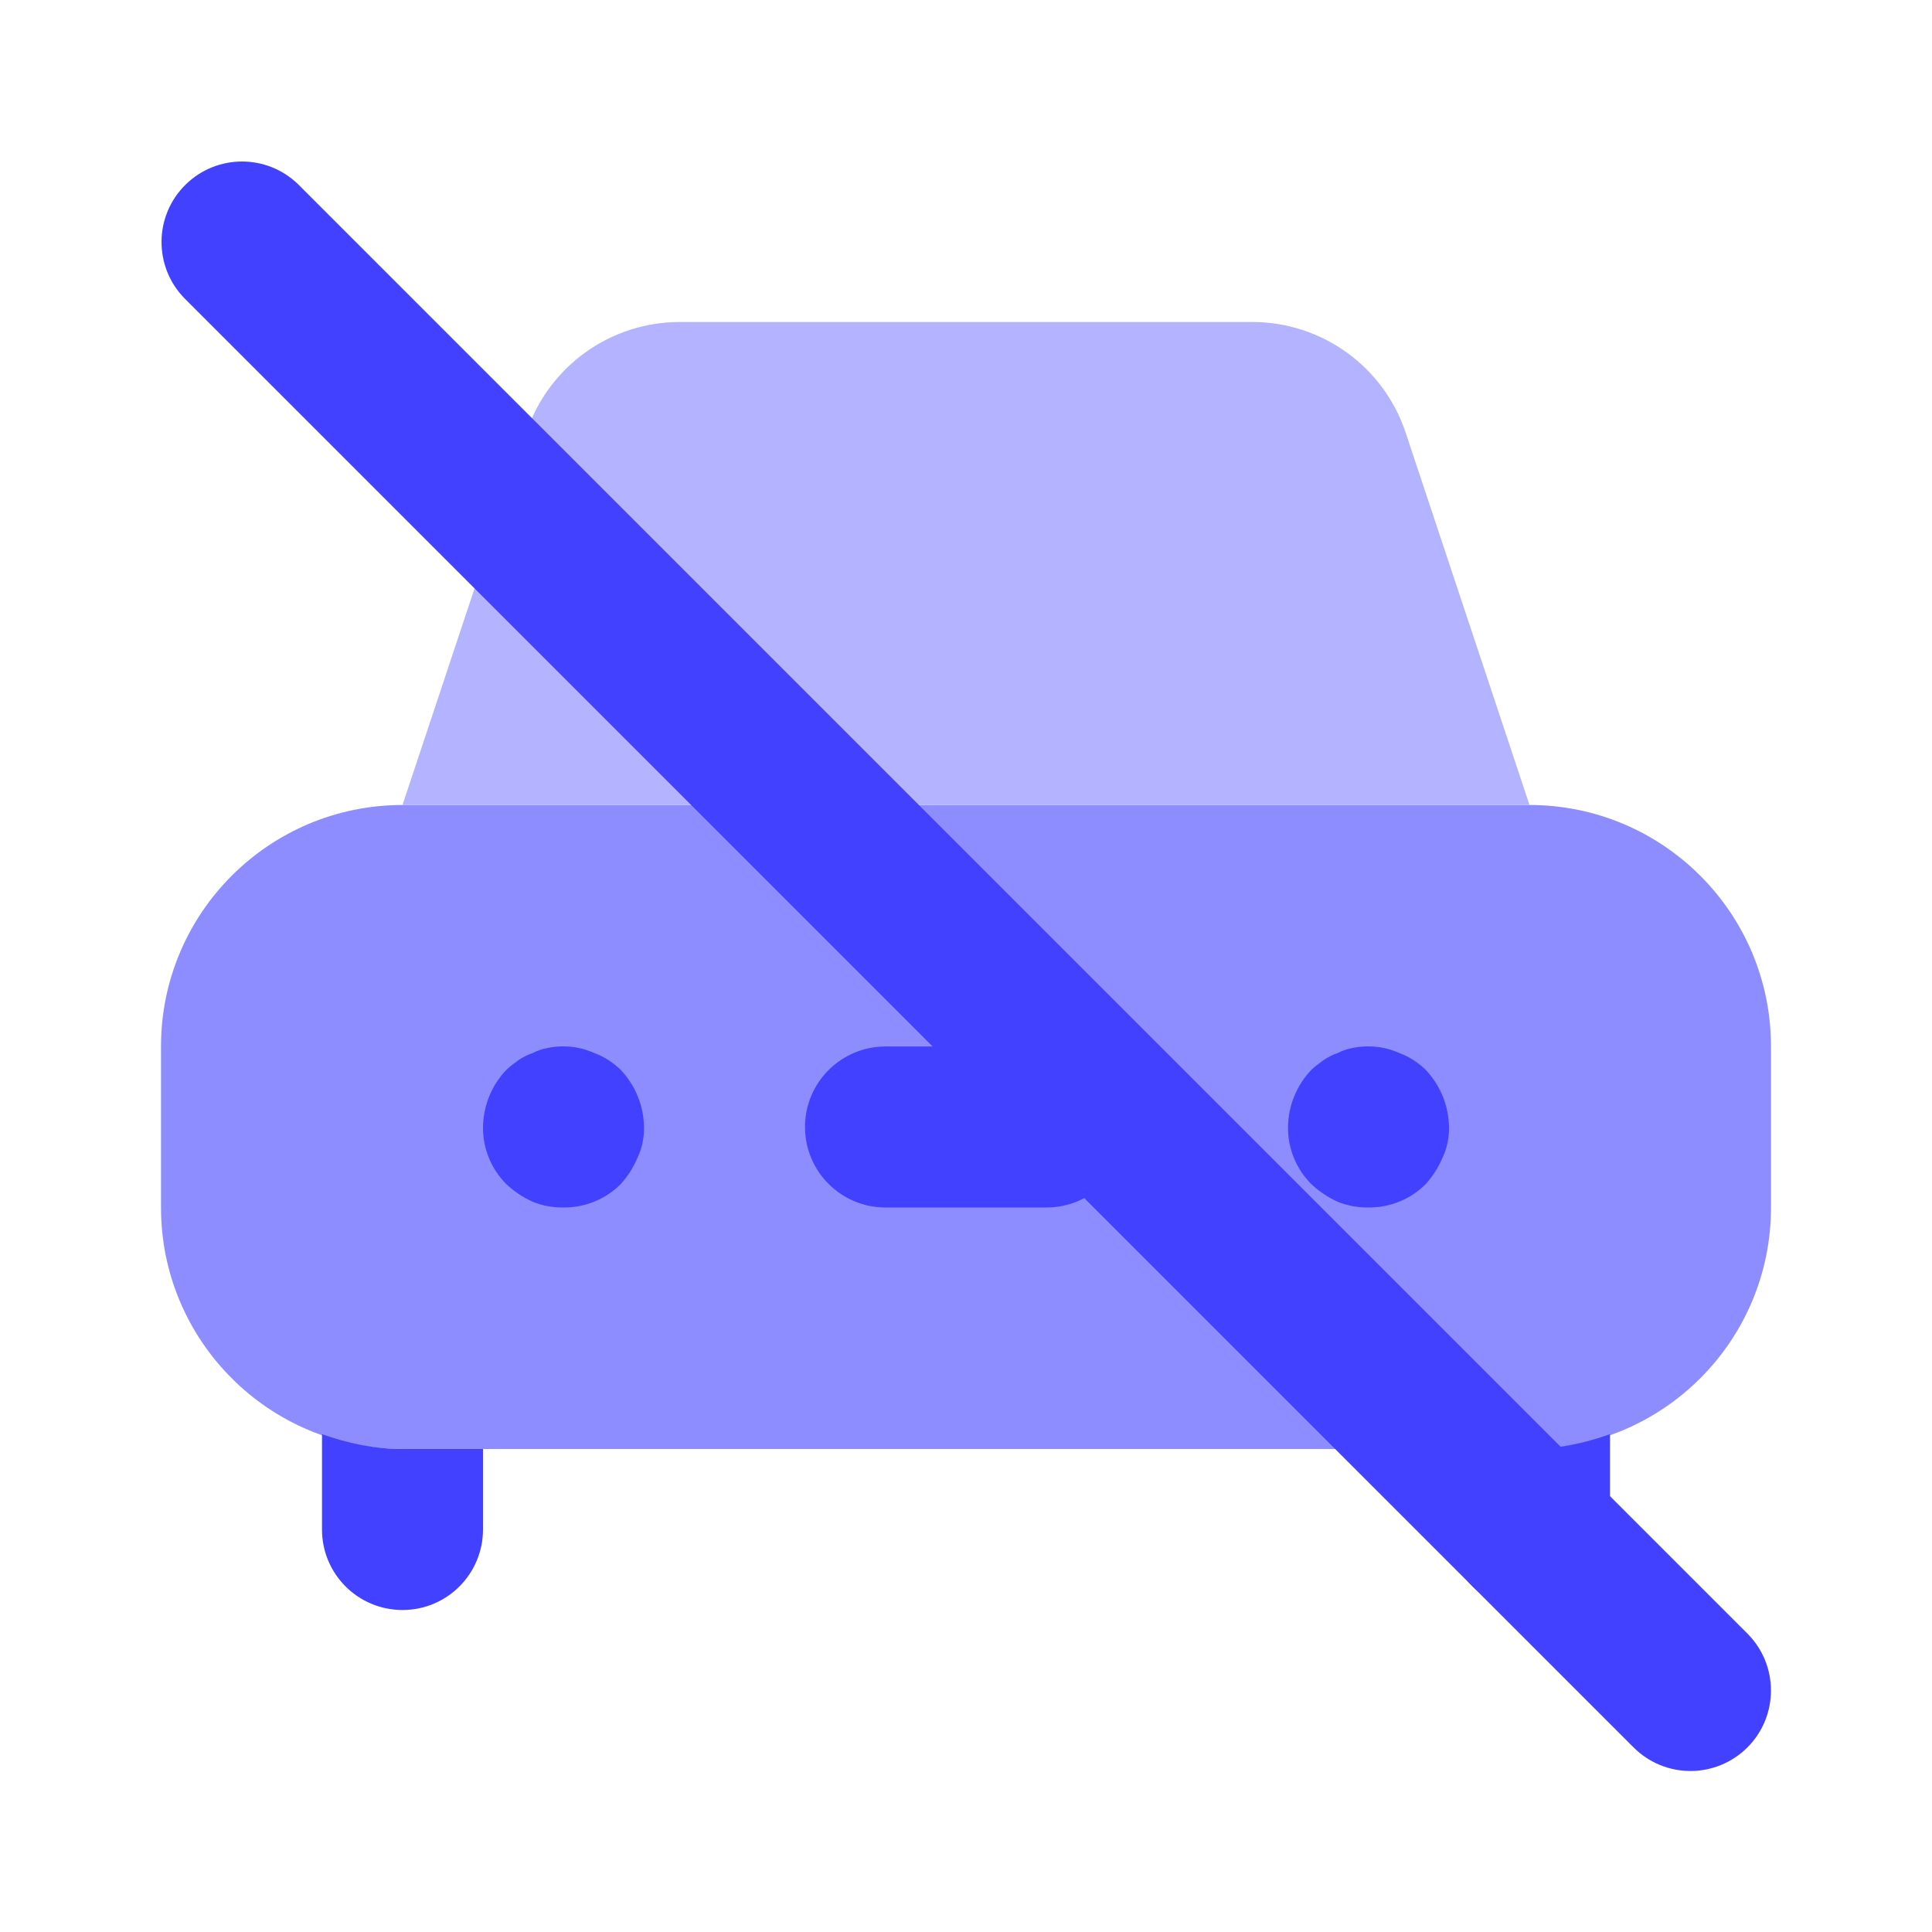 <svg xmlns="http://www.w3.org/2000/svg" enable-background="new 0 0 24 24" viewBox="0 0 24 24"><path fill="#8d8dff" d="M19,18H5c-1.657,0-3-1.343-3-3v-2c0-1.657,1.343-3,3-3h14c1.657,0,3,1.343,3,3v2C22,16.657,20.657,18,19,18z"/><path fill="#4141ff" d="M19 18h-1v1c0 0 0 0 0 .001 0.0.552.448 1 1 .999 0 0 0 0 .001 0 .552-0.0 1-.448.999-1v-1.184C19.686 17.928 19.353 18 19 18zM5 18c-.353 0-.686-.072-1-.184V19c0 0 0 0 0 .001C4 19.553 4.448 20 5 20c0 0 0 0 .001 0C5.553 20 6 19.552 6 19v-1H5zM13 15h-2c-.552 0-1-.448-1-1s.448-1 1-1h2c.552 0 1 .448 1 1S13.552 15 13 15zM17 15c-.13.002-.259-.022-.38-.07-.121-.054-.233-.129-.33-.22C16.102 14.522 15.997 14.266 16 14c.004-.265.107-.518.29-.71.047-.043.098-.083.15-.12.056-.038.116-.068.18-.09.057-.029.117-.05.18-.061.195-.041.398-.02.58.061.124.046.236.118.33.21C17.892 13.482 17.996 13.735 18 14c.003.131-.024.261-.08.38-.051.121-.122.233-.21.33C17.522 14.898 17.266 15.002 17 15zM7 15c-.13.002-.259-.022-.38-.07C6.498 14.875 6.387 14.801 6.29 14.71 6.102 14.522 5.997 14.266 6 14c.004-.265.107-.518.29-.71.047-.043.098-.083.15-.12.056-.038.116-.068.18-.09.057-.029.117-.05.18-.061.195-.041.398-.02.58.061.124.046.236.118.33.21C7.892 13.482 7.996 13.735 8 14c.003.131-.024.261-.08.38-.051.121-.122.233-.21.33C7.522 14.898 7.266 15.002 7 15z"/><path fill="#b3b3ff" d="M10,10H5l1.54-4.63C6.814,4.553,7.578,4.002,8.44,4h7.12c0.862,0.002,1.626,0.553,1.9,1.37L19,10H10z"/><path fill="#4141ff" d="M21,22c-0.265,0-0.52-0.105-0.707-0.293l-18-18C1.906,3.313,1.912,2.68,2.306,2.293c0.389-0.382,1.012-0.382,1.401,0l18,18c0.39,0.391,0.39,1.024-0,1.414C21.519,21.895,21.265,22,21,22z"/></svg>